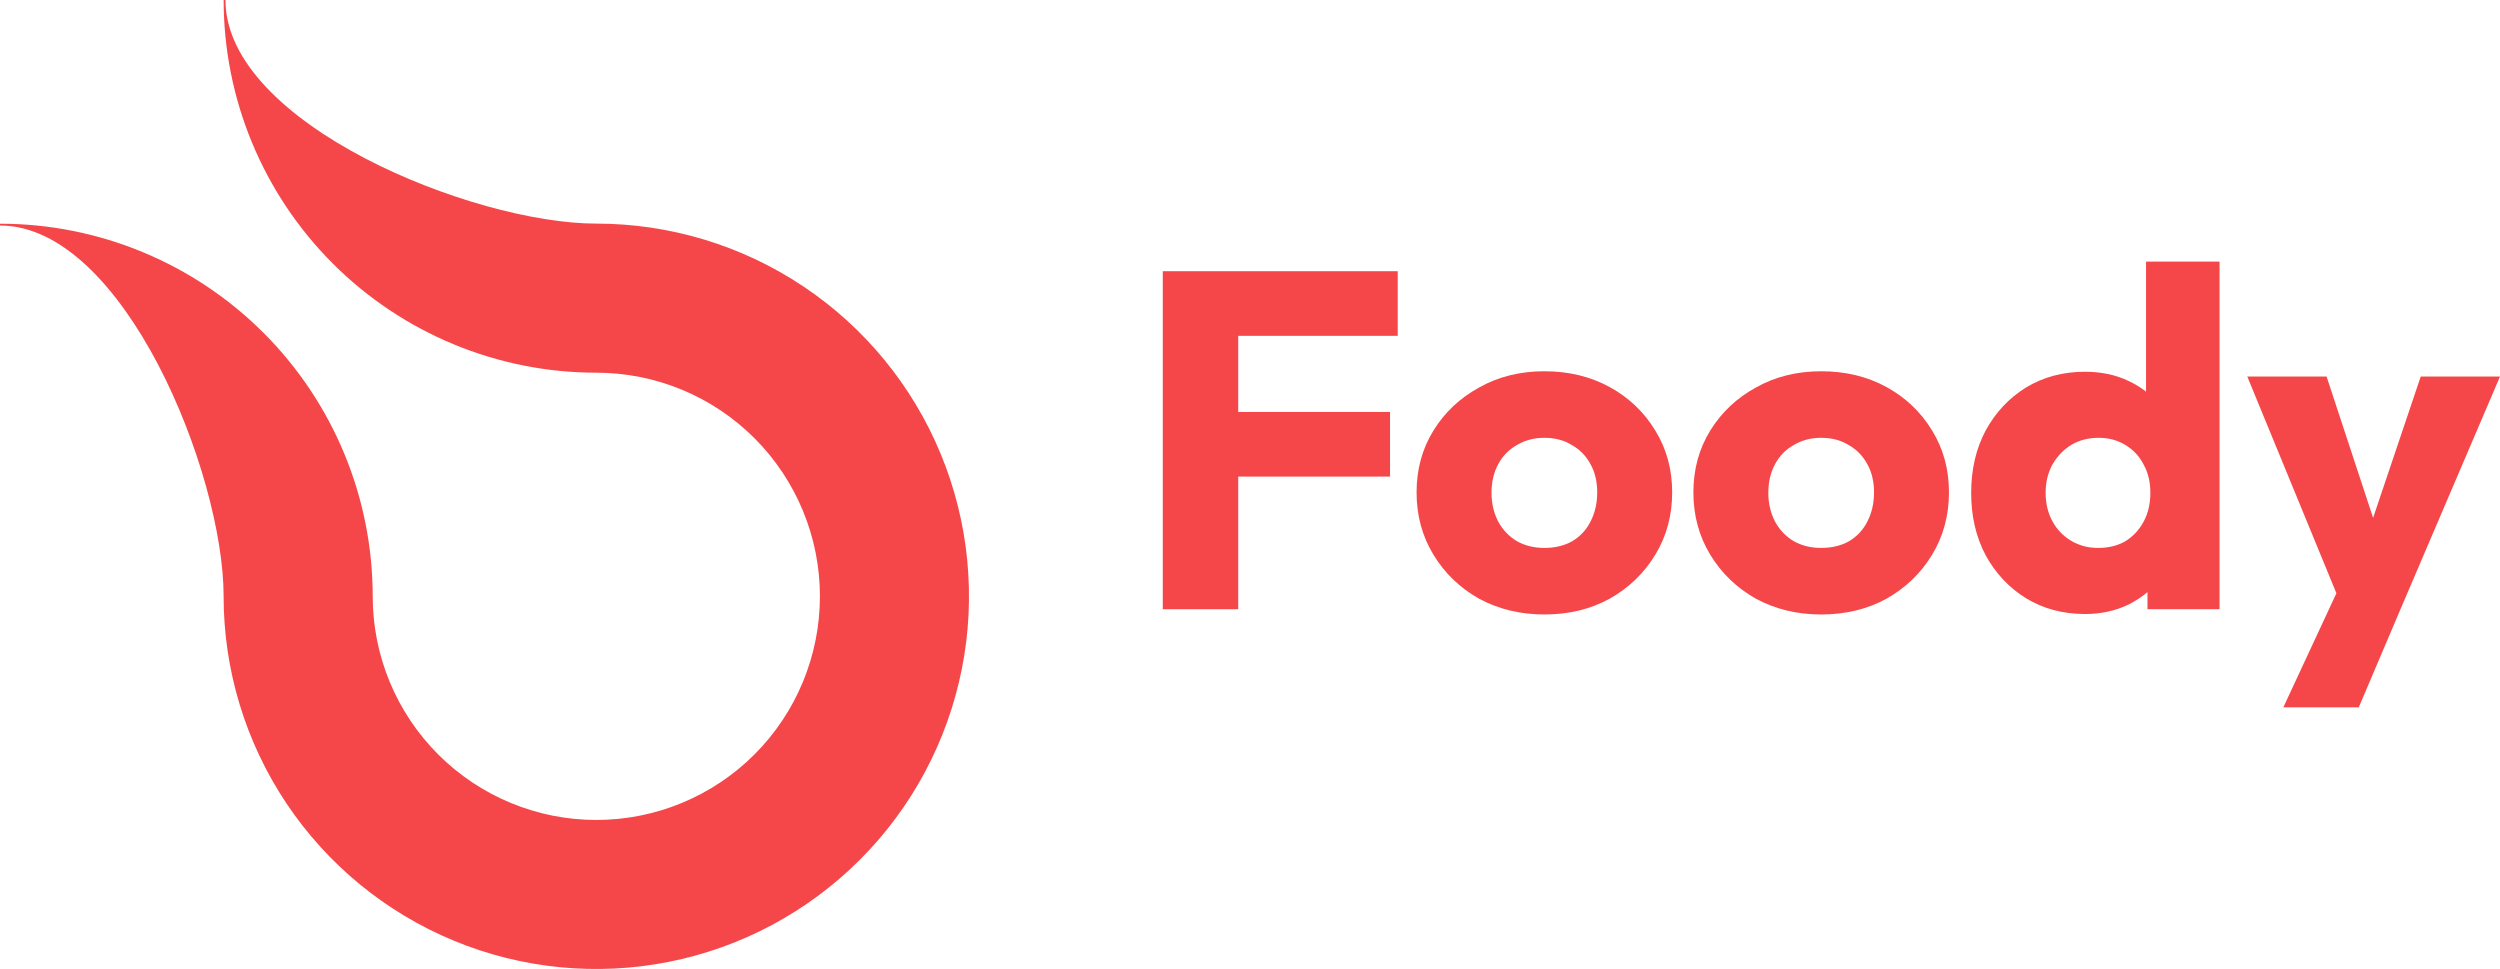 <svg width="129" height="50" viewBox="0 0 129 50" fill="none" xmlns="http://www.w3.org/2000/svg">
<path d="M30.77 11.538C24.398 11.538 11.634 6.372 11.634 0H11.54C11.54 5.1 13.566 9.991 17.172 13.598C20.779 17.204 25.67 19.23 30.77 19.231C33.83 19.231 36.765 20.446 38.929 22.61C41.093 24.774 42.308 27.709 42.308 30.769C42.309 33.829 41.094 36.764 38.931 38.929C36.767 41.093 33.832 42.309 30.772 42.31C27.712 42.31 24.777 41.095 22.613 38.932C20.448 36.768 19.232 33.834 19.232 30.773C19.231 28.248 18.734 25.747 17.767 23.414C16.801 21.081 15.384 18.961 13.598 17.175C11.813 15.39 9.693 13.973 7.359 13.007C5.026 12.04 2.525 11.543 0 11.543V11.637C6.371 11.637 11.537 24.395 11.539 30.769H11.538C11.538 34.572 12.666 38.29 14.779 41.453C16.892 44.615 19.895 47.08 23.409 48.536C26.923 49.992 30.79 50.373 34.52 49.63C38.251 48.889 41.677 47.057 44.367 44.368C47.056 41.679 48.888 38.252 49.63 34.522C50.373 30.791 49.992 26.925 48.536 23.411C47.081 19.897 44.617 16.893 41.454 14.78C38.292 12.666 34.574 11.538 30.77 11.538Z" fill="#F54749"/>
<path d="M60 31.436V13.994H63.892V31.436H60ZM62.975 24.592V21.257H71.726V24.592H62.975ZM62.975 17.329V13.994H72.123V17.329H62.975Z" fill="#F54749"/>
<path d="M79.689 31.707C78.45 31.707 77.326 31.436 76.318 30.892C75.326 30.332 74.541 29.575 73.963 28.619C73.384 27.664 73.095 26.593 73.095 25.408C73.095 24.222 73.384 23.16 73.963 22.221C74.541 21.282 75.326 20.541 76.318 19.997C77.309 19.437 78.433 19.157 79.689 19.157C80.945 19.157 82.069 19.429 83.061 19.973C84.052 20.516 84.838 21.265 85.416 22.221C85.995 23.16 86.284 24.222 86.284 25.408C86.284 26.593 85.995 27.664 85.416 28.619C84.838 29.575 84.052 30.332 83.061 30.892C82.069 31.436 80.945 31.707 79.689 31.707ZM79.689 28.273C80.235 28.273 80.714 28.158 81.127 27.927C81.54 27.68 81.854 27.343 82.069 26.915C82.301 26.47 82.416 25.968 82.416 25.408C82.416 24.848 82.301 24.362 82.069 23.95C81.838 23.522 81.516 23.192 81.102 22.962C80.706 22.715 80.235 22.591 79.689 22.591C79.16 22.591 78.689 22.715 78.276 22.962C77.863 23.192 77.541 23.522 77.309 23.95C77.078 24.378 76.962 24.872 76.962 25.432C76.962 25.976 77.078 26.47 77.309 26.915C77.541 27.343 77.863 27.68 78.276 27.927C78.689 28.158 79.16 28.273 79.689 28.273Z" fill="#F54749"/>
<path d="M93.973 31.707C92.734 31.707 91.61 31.436 90.602 30.892C89.61 30.332 88.825 29.575 88.246 28.619C87.668 27.664 87.379 26.593 87.379 25.408C87.379 24.222 87.668 23.16 88.246 22.221C88.825 21.282 89.61 20.541 90.602 19.997C91.593 19.437 92.717 19.157 93.973 19.157C95.229 19.157 96.353 19.429 97.345 19.973C98.336 20.516 99.121 21.265 99.7 22.221C100.278 23.16 100.567 24.222 100.567 25.408C100.567 26.593 100.278 27.664 99.7 28.619C99.121 29.575 98.336 30.332 97.345 30.892C96.353 31.436 95.229 31.707 93.973 31.707ZM93.973 28.273C94.519 28.273 94.998 28.158 95.411 27.927C95.824 27.68 96.138 27.343 96.353 26.915C96.584 26.47 96.7 25.968 96.7 25.408C96.7 24.848 96.584 24.362 96.353 23.95C96.122 23.522 95.799 23.192 95.386 22.962C94.99 22.715 94.519 22.591 93.973 22.591C93.444 22.591 92.973 22.715 92.56 22.962C92.147 23.192 91.825 23.522 91.593 23.95C91.362 24.378 91.246 24.872 91.246 25.432C91.246 25.976 91.362 26.47 91.593 26.915C91.825 27.343 92.147 27.68 92.56 27.927C92.973 28.158 93.444 28.273 93.973 28.273Z" fill="#F54749"/>
<path d="M107.588 31.683C106.447 31.683 105.431 31.411 104.538 30.867C103.662 30.324 102.968 29.583 102.456 28.644C101.96 27.705 101.712 26.635 101.712 25.432C101.712 24.23 101.96 23.16 102.456 22.221C102.968 21.282 103.662 20.541 104.538 19.997C105.431 19.454 106.447 19.182 107.588 19.182C108.414 19.182 109.158 19.338 109.819 19.651C110.496 19.964 111.05 20.401 111.48 20.961C111.926 21.504 112.174 22.13 112.223 22.838V27.903C112.174 28.611 111.934 29.253 111.504 29.83C111.075 30.39 110.521 30.843 109.843 31.189C109.166 31.518 108.414 31.683 107.588 31.683ZM108.257 28.273C108.802 28.273 109.273 28.158 109.67 27.927C110.067 27.68 110.381 27.343 110.612 26.915C110.843 26.486 110.959 25.992 110.959 25.432C110.959 24.872 110.843 24.387 110.612 23.975C110.397 23.547 110.083 23.209 109.67 22.962C109.273 22.715 108.811 22.591 108.282 22.591C107.753 22.591 107.282 22.715 106.869 22.962C106.472 23.209 106.15 23.547 105.902 23.975C105.67 24.403 105.555 24.889 105.555 25.432C105.555 25.976 105.67 26.462 105.902 26.89C106.133 27.318 106.455 27.656 106.869 27.903C107.282 28.15 107.745 28.273 108.257 28.273ZM114.529 31.436H110.81V28.199L111.381 25.284L110.736 22.369V13.5H114.529V31.436Z" fill="#F54749"/>
<path d="M120.918 31.485L115.96 19.429H120.051L123.199 28.99H121.687L124.91 19.429H129L123.844 31.485H120.918ZM117.819 36.5L121.439 28.718L123.844 31.485L121.712 36.5H117.819Z" fill="#F54749"/>
</svg>
